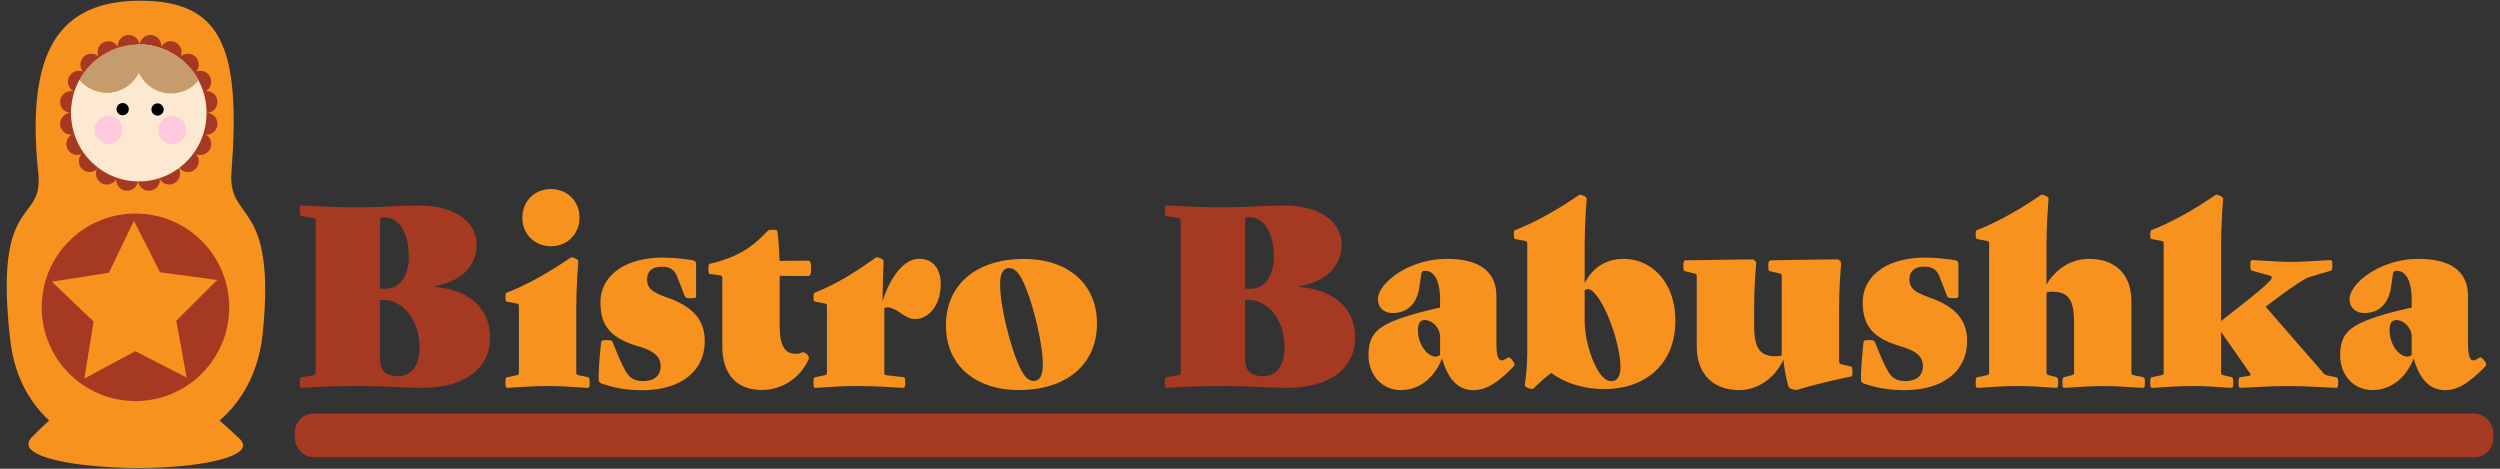 <svg xmlns="http://www.w3.org/2000/svg" width="1600" height="300" viewBox="0 0 1600 300"><rect x="0" y="0" width="1600" height="300" fill="#333333" stroke="none"/><defs><style>.cls-1{fill:#a63921;}.cls-2{fill:#f7921e;}.cls-3{fill:#fde9d2;}.cls-4{fill:#c69c6d;}.cls-5{fill:#ffcade;}</style></defs><g id="Layer_2" data-name="Layer 2"><path class="cls-1" d="M270.39,248.21c-11,0-26.55-1.11-36.09-1.11h-7.15c-21.15,0-30.37,1.11-34,1.11-1,0-1.27-.48-1.27-3.34s.32-3.34,1.27-3.5l7-1.11c1.59-.32,1.91-.64,1.91-2.23V141.68c0-1.59-.32-1.91-1.91-2.22l-7-1.12c-1-.16-1.27-.63-1.27-3.49s.32-3.34,1.27-3.34c3.66,0,13.83,1.11,35,1.11h6.2c11.13,0,21.31-1.11,33.71-1.11,23.85,0,37.05,11,37.05,25,0,12.88-8.91,23.53-26.72,26.55v.64c21.63,1.59,35.3,13.67,35.3,32.27C313.64,236.6,296.31,248.21,270.39,248.21ZM245.75,139h-.64c-1.59,0-1.9.32-1.9,1.91v43.88h3.65c9.54,0,14.79-9.06,14.79-20.35C261.65,150.11,256.08,139,245.75,139Zm-.16,53h-2.38v36.88c0,4.77.95,7.32,2.86,9.22,1.59,1.59,5.09,2.71,8.42,2.71,8.91,0,14-6.84,14-18.61C268.49,203.37,256.56,191.93,245.59,191.93Z"/><path class="cls-2" d="M323.5,244.87c0-2.86.32-3.34,1.27-3.5l5.41-1.11c1.59-.32,1.91-.64,1.91-2.23V196.22c0-1.59-.32-1.75-1.91-2.07l-5.41-1c-.95-.16-1.27-.48-1.27-3s.32-2.71,1.27-3c13-5.09,27.19-13.2,39.91-21.95a2.15,2.15,0,0,1,1.27-.47c1.11,0,4.14,1.27,4.14,2.38,0,2.7-1.28,13.52-1.28,33.07V238c0,1.59.32,1.91,1.91,2.23l5.41,1.11c.95.16,1.27.64,1.27,3.5s-.32,3.34-1.27,3.34c-3.66,0-14-1.11-25.6-1.11s-22.26,1.11-25.76,1.11C323.82,248.21,323.5,247.73,323.5,244.87ZM334.31,139.3c0-10.34,7.63-18.29,18.29-18.29s18.28,8,18.28,18.29-7.63,18.28-18.28,18.28S334.31,149.63,334.31,139.3Z"/><path class="cls-2" d="M388.21,217.68c3,0,3.5.32,4,1.59,3.19,7.95,5.73,14,8.43,18.61s6.2,6,11,6c7,0,11.13-3.5,11.13-9.38,0-5.73-3-9.54-14.31-12.88-19.39-5.73-24.16-14.63-24.16-28.3,0-15.74,14.15-28.46,40.06-28.46A135.44,135.44,0,0,1,442,166.33c3.18.47,3.5.79,3.5,4v18.92c0,1.27-.32,1.59-3.34,1.59s-3.5-.32-4-1.59l-4.93-12.56c-1.59-3.81-4.3-6-9.54-6-5.41,0-9.54,2.23-9.54,8.11,0,5.25,2.54,8,13.19,11.76,18,6.36,23.69,15.74,23.69,27.83,0,18.6-14.62,31.32-40.06,31.32A75.57,75.57,0,0,1,386.62,246c-3.18-.95-3.5-1.27-3.5-4.45,0-5.88.8-14.94,1.59-22.26C384.87,218,385.35,217.68,388.21,217.68Z"/><path class="cls-2" d="M499,176.5V208c0,14.79,4,18.45,10.81,18.45,2.07,0,3.18-1,4-1,1.75,0,4.45,2.55,3.81,4.14a32.66,32.66,0,0,1-29.89,20c-16.69,0-25.44-10.65-25.44-27.82V178.25c0-1.59-.16-1.75-1.91-2.07l-5.72-.79c-1.11-.16-1.27-.48-1.27-3.18s.32-3.34,1.27-3.5c16.7-4,25.76-9.54,36.09-20.35,1-1,1.12-1.27,3.66-1.27s3,.16,3.18,1.27a179.26,179.26,0,0,1,1.27,18.6l18-.16c1.59,0,2.22.8,2.22,5.09s-.63,4.77-2.22,4.77C511.27,176.66,504.44,176.66,499,176.5Z"/><path class="cls-2" d="M602.06,181.59c0,15.11-8.74,22.58-16.22,22.58-2.86,0-5.24-1-8.74-3.34-3.82-2.7-7-4.13-9.06-4.13a3.6,3.6,0,0,0-2.07.47v41c0,1.59.32,1.91,1.91,2.07l10.17,1.11c1,.16,1.28.64,1.28,3.5s-.32,3.34-1.28,3.34c-3.65,0-14-1.11-30.37-1.11-11.6,0-22.1,1.11-25.75,1.11-1,0-1.27-.32-1.27-3.34s.31-3.34,1.27-3.5l5.4-1.11c1.59-.32,1.91-.48,1.91-2.07v-42c0-1.59-.32-1.75-1.91-2.07l-5.4-1c-1-.16-1.27-.48-1.27-3s.31-2.71,1.27-3c13-5.09,25.44-12.88,38.16-21.95a2.13,2.13,0,0,1,1.27-.47c1.11,0,4.13,1.27,4.13,2.38,0,2.55-.63,15.42-.63,25.76,4.77-15.42,13.67-27.19,23.37-27.19C597.77,165.69,602.06,172.85,602.06,181.59Z"/><path class="cls-2" d="M655.33,165.69c27.66,0,46.74,15.58,46.74,41.34,0,27-20.51,42.61-49.92,42.61-27.67,0-46.75-15.58-46.75-41.34C605.4,181.27,625.91,165.69,655.33,165.69Zm1.27,75.68c1.91,1.91,3.34,2.39,4.93,2.39,3.18,0,5.88-2.07,5.88-10.5,0-16.69-9.7-52.46-16.54-59.3-1.9-1.91-3.34-2.39-4.93-2.39-3.17,0-5.88,2.07-5.88,10.5C640.06,198.76,649.76,234.54,656.6,241.37Z"/><path class="cls-1" d="M824,248.21c-11,0-26.55-1.11-36.09-1.11h-7.16c-21.14,0-30.36,1.11-34,1.11-1,0-1.27-.48-1.27-3.34s.32-3.34,1.27-3.5l7-1.11c1.59-.32,1.9-.64,1.9-2.23V141.68c0-1.59-.31-1.91-1.9-2.22l-7-1.12c-1-.16-1.27-.63-1.27-3.49s.32-3.34,1.27-3.34c3.66,0,13.83,1.11,35,1.11h6.2c11.13,0,21.3-1.11,33.71-1.11,23.85,0,37,11,37,25,0,12.88-8.9,23.53-26.71,26.55v.64c21.63,1.59,35.3,13.67,35.3,32.27C867.27,236.6,849.94,248.21,824,248.21ZM799.38,139h-.64c-1.59,0-1.91.32-1.91,1.91v43.88h3.66c9.54,0,14.79-9.06,14.79-20.35C815.28,150.11,809.71,139,799.38,139Zm-.16,53h-2.39v36.88c0,4.77,1,7.32,2.87,9.22,1.59,1.59,5.08,2.71,8.42,2.71,8.91,0,14-6.84,14-18.61C822.11,203.37,810.19,191.93,799.22,191.93Z"/><path class="cls-2" d="M922.92,229.45c-5.09,12.72-14.79,20.19-26.4,20.19-12.24,0-20.66-9.86-20.66-22.26,0-9.7,3-15.26,11.28-19.71,7.48-4,19.4-7.48,34.51-10.82v-5.08c0-11.45-3.5-18.45-9.54-18.45-1.59,0-2.23.48-2.55,2.55l-1.11,7.63c-1.59,11.45-8.27,16.85-17.17,16.85-4.93,0-9.38-3-9.38-8.9,0-10.18,19.71-25.76,44-25.76,21.62,0,31.8,8.59,31.8,24V219c0,12.72,2.54,13,6.84,10.18.47-.32.63-.48.95-.48,1.43,0,3.82,3.5,3.82,4.46,0,.79-.64,1.43-1.59,2.38l-.64.64c-9.54,9.54-16.38,13.51-24.17,13.51C933.57,249.64,926.89,243.28,922.92,229.45Zm-1.27-2.39V215.77a10.81,10.81,0,0,0-3.34-7.94,9.74,9.74,0,0,0-6.2-3c-3.18,0-4.61,1.91-4.61,6.68,0,8.91,6,16.7,11.28,16.7A3.73,3.73,0,0,0,921.65,227.06Z"/><path class="cls-2" d="M1072.22,205.44c0,27.67-19.24,43.56-45.48,43.56-13.67,0-25.59-4.13-33.86-10.33a102.66,102.66,0,0,0-10.65,9.22c-.8.8-1.12,1-1.75,1-1.59,0-4.61-1.28-4.61-2.07,0-1.91,1.59-8.43,1.59-24V156.15c0-1.59-.32-1.75-1.91-2.07l-5.41-1c-.95-.16-1.27-.48-1.27-3s.32-2.7,1.27-3c13-5.09,27.19-13.2,39.91-21.94a2.12,2.12,0,0,1,1.27-.48c1.11,0,4.14,1.27,4.14,2.38,0,2.71-1.28,13.52-1.28,33.08v21.14c5.57-11,14.79-15.58,25-15.58C1055.68,165.69,1072.22,179.05,1072.22,205.44Zm-35.14,29.73c0-14-8.59-39.59-17.17-48.17-1.59-1.59-2.7-1.91-3.82-1.91a3.12,3.12,0,0,0-1.91.63v18.92c0,15.11,6.21,31.17,11.61,36.57,2.07,2.07,3.5,2.71,5.73,2.71C1034.85,243.92,1037.08,240.9,1037.08,235.17Z"/><path class="cls-2" d="M1184.31,234.54c1,.16,1.27.63,1.27,3.34s-.31,3-1.27,3.18c-9.54,1.9-22.26,4.92-34.18,8.42-1.28.32-5.09-.63-5.57-2.22a107.36,107.36,0,0,1-3.18-17.18c-4.13,9.54-14.31,19.56-28.46,19.56-16.69,0-27-10.65-27-27.82V177.14c0-1.59-.32-1.91-1.91-2.23l-5.4-1.27c-1-.16-1.27-.64-1.27-3.34s.47-3.66,1.43-3.66c14-.31,41.65-.63,42.77-.63a2.7,2.7,0,0,1,2.38,2.38c0,2.71-1.27,11.77-1.27,31.33V208c0,14.79,3.5,20,14.15,20a11.61,11.61,0,0,0,3.5-.48v-50.4c0-1.59-.32-1.91-1.91-2.23l-5.4-1.27c-1-.16-1.28-.64-1.28-3.34s.48-3.66,1.43-3.66c14-.31,41.66-.63,42.77-.63a2.7,2.7,0,0,1,2.39,2.38c0,2.71-1.27,11.77-1.27,31.33V231c0,1.59.32,1.91,1.91,2.22l5.4,1.28Z"/><path class="cls-2" d="M1196.08,217.68c3,0,3.5.32,4,1.59,3.18,7.95,5.73,14,8.43,18.61s6.2,6,11,6c7,0,11.13-3.5,11.13-9.38,0-5.73-3-9.54-14.31-12.88-19.4-5.73-24.17-14.63-24.17-28.3,0-15.74,14.15-28.46,40.07-28.46a135.58,135.58,0,0,1,17.65,1.43c3.18.47,3.5.79,3.5,4v18.92c0,1.27-.32,1.59-3.34,1.59s-3.5-.32-4-1.59l-4.93-12.56c-1.59-3.81-4.29-6-9.54-6s-9.53,2.23-9.53,8.11c0,5.25,2.54,8,13.19,11.76,18,6.36,23.69,15.74,23.69,27.83,0,18.6-14.63,31.32-40.07,31.32a75.51,75.51,0,0,1-24.32-3.66c-3.18-.95-3.5-1.27-3.5-4.45,0-5.88.8-14.94,1.59-22.26C1192.74,218,1193.22,217.68,1196.08,217.68Z"/><path class="cls-2" d="M1372.72,244.87c0,2.86-.31,3.34-1.27,3.34-3.65,0-14-1.11-25.6-1.11s-21,1.11-24.64,1.11c-1,0-1.27-.48-1.27-3.34s.32-3.18,1.27-3.5l4.29-1.11c1.59-.48,1.91-.64,1.91-2.23V206.71c0-14.78-3.5-20-14.15-20a11.61,11.61,0,0,0-3.5.48V238c0,1.59.32,1.75,1.91,2.23l4.29,1.11c1,.32,1.27.64,1.27,3.5s-.31,3.34-1.27,3.34c-3.65,0-12.88-1.11-24.48-1.11s-22.1,1.11-25.76,1.11c-1,0-1.27-.48-1.27-3.34s.32-3.34,1.27-3.5l5.41-1.11c1.59-.32,1.9-.64,1.9-2.23V156.15c0-1.59-.31-1.75-1.9-2.07l-5.41-1c-1-.16-1.27-.48-1.27-3s.32-2.7,1.27-3c13-5.09,27.19-13.2,39.91-21.94a2.08,2.08,0,0,1,1.27-.48c1.11,0,4.13,1.27,4.13,2.38,0,2.71-1.27,13.52-1.27,33.08v22.1c4.77-8.59,14.47-16.54,27.35-16.54,16.69,0,27,10,27,27.19V238c0,1.59.32,1.91,1.91,2.23l5.4,1.11C1372.41,241.53,1372.72,242,1372.72,244.87Z"/><path class="cls-2" d="M1496.42,244.87c0,2.86-.32,3.34-1.27,3.34-3.66,0-16.53-1.11-31.32-1.11-13.2,0-26.24,1.11-29.89,1.11-1,0-1.27-.48-1.27-3.34s.31-3.34,1.27-3.5l5.24-.79c1.59-.32,1.43-1,.32-2.39l-18-25.75V238c0,1.59.31,1.91,1.9,2.23l4.61,1.11c1,.16,1.28.64,1.28,3.5s-.32,3.34-1.28,3.34c-3.65,0-13.19-1.11-24.8-1.11s-22.1,1.11-25.76,1.11c-1,0-1.27-.48-1.27-3.34s.32-3.34,1.27-3.5l5.41-1.11c1.59-.32,1.91-.64,1.91-2.23V156.15c0-1.59-.32-1.75-1.91-2.07l-5.41-1c-1-.16-1.27-.48-1.27-3s.32-2.7,1.27-3c13-5.09,27.19-13.2,39.91-21.94a2.12,2.12,0,0,1,1.27-.48c1.12,0,4.14,1.27,4.14,2.38,0,2.71-1.27,13.52-1.27,33.08v45.31l11.76-9.22c22.1-17.33,22.42-18.92,19.24-19.88l-11-3c-1-.32-1.27-.63-1.27-3.5s.31-3.33,1.27-3.33c3.66,0,16.69,1.11,25.12,1.11s21.15-1.11,24.8-1.11c1,0,1.28.47,1.28,3.33s-.32,3.18-1.28,3.5l-12.4,3.66c-3.18,1-7.31,2.86-28.46,18.92l-.48.48,36.41,41.81a5.13,5.13,0,0,0,3.66,2.23l4.93,1C1496.1,241.53,1496.42,242,1496.42,244.87Z"/><path class="cls-2" d="M1544.76,229.45c-5.09,12.72-14.79,20.19-26.39,20.19-12.25,0-20.67-9.86-20.67-22.26,0-9.7,3-15.26,11.28-19.71,7.48-4,19.4-7.48,34.51-10.82v-5.08c0-11.45-3.5-18.45-9.54-18.45-1.59,0-2.23.48-2.55,2.55l-1.11,7.63c-1.59,11.45-8.27,16.85-17.17,16.85-4.93,0-9.38-3-9.38-8.9,0-10.18,19.71-25.76,44-25.76,21.62,0,31.8,8.59,31.8,24V219c0,12.72,2.54,13,6.84,10.18.47-.32.63-.48.95-.48,1.43,0,3.82,3.5,3.82,4.46,0,.79-.64,1.43-1.59,2.38l-.64.64c-9.54,9.54-16.38,13.51-24.17,13.51C1555.41,249.64,1548.73,243.28,1544.76,229.45Zm-1.27-2.39V215.77a10.81,10.81,0,0,0-3.34-7.94,9.74,9.74,0,0,0-6.2-3c-3.18,0-4.61,1.91-4.61,6.68,0,8.91,6,16.7,11.29,16.7A3.7,3.7,0,0,0,1543.49,227.06Z"/><rect class="cls-1" x="188.7" y="264.67" width="1407" height="28" rx="12"/></g><g id="Layer_1" data-name="Layer 1"><path class="cls-2" d="M168.09,213.81c9-87.74-22.45-70.66-19.94-103.69C154.13,31.36,142.41.46,89.82.46s-73.43,32.9-65.3,110.66c3.44,32.81-28.91,12-17.94,106.67,3,26.09,14.7,41.84,24.88,51.35-3.34,2.95-6.87,6.4-10.92,10.46-13,13,29.94,19.94,68.79,19.94,35.89,0,76.76-7,63.8-18.94-4.67-4.31-8.66-8.15-12.62-11.48C152.33,259.25,165.32,240.86,168.09,213.81Z"/></g><g id="Layer_3" data-name="Layer 3"><circle class="cls-1" cx="45.46" cy="65.26" r="6.98"/><circle class="cls-1" cx="50.44" cy="52.3" r="6.98"/><circle class="cls-1" cx="58.42" cy="41.33" r="6.98"/><circle class="cls-1" cx="69.39" cy="33.36" r="6.98"/><circle class="cls-1" cx="82.35" cy="29.37" r="6.98"/><circle class="cls-1" cx="96.3" cy="29.37" r="6.98"/><circle class="cls-1" cx="109.26" cy="33.36" r="6.98"/><circle class="cls-1" cx="120.23" cy="41.33" r="6.98"/><circle class="cls-1" cx="128.21" cy="52.3" r="6.98"/><circle class="cls-1" cx="132.19" cy="65.26" r="6.98"/><circle class="cls-1" cx="132.19" cy="79.22" r="6.98"/><circle class="cls-1" cx="128.21" cy="92.18" r="6.98"/><circle class="cls-1" cx="120.23" cy="103.14" r="6.98"/><circle class="cls-1" cx="108.27" cy="111.12" r="6.98"/><circle class="cls-1" cx="95.31" cy="115.11" r="6.98"/><circle class="cls-1" cx="81.35" cy="115.11" r="6.98"/><circle class="cls-1" cx="68.39" cy="111.12" r="6.98"/><circle class="cls-1" cx="57.42" cy="103.14" r="6.98"/><circle class="cls-1" cx="49.45" cy="92.18" r="6.98"/><circle class="cls-1" cx="45.46" cy="79.22" r="6.98"/></g><g id="Layer_5" data-name="Layer 5"><path class="cls-3" d="M90.13,28.4a23.82,23.82,0,0,1,1.19,7.45c0,12.94-10.24,23.43-22.87,23.43a22.64,22.64,0,0,1-17.52-8.37,44,44,0,0,0-5.47,21.33c0,24.22,19.42,43.86,43.37,43.86s43.36-19.64,43.36-43.86A43.63,43.63,0,0,0,90.13,28.4Z"/><path class="cls-4" d="M68.45,59.28c12.63,0,22.87-10.49,22.87-23.43a23.82,23.82,0,0,0-1.19-7.45c-.43,0-.86,0-1.3,0a43.28,43.28,0,0,0-37.9,22.54A22.64,22.64,0,0,0,68.45,59.28Z"/><path class="cls-4" d="M109.48,59.81C96.69,59.81,86.32,49.14,86.32,36a24.49,24.49,0,0,1,1.2-7.57c.44,0,.88,0,1.32,0a43.78,43.78,0,0,1,38.37,22.92A22.83,22.83,0,0,1,109.48,59.81Z"/></g><g id="Layer_6" data-name="Layer 6"><circle cx="100.83" cy="70.07" r="3.92"/><circle cx="78.5" cy="69.86" r="3.92"/><circle class="cls-5" cx="69.39" cy="83.2" r="8.97"/><circle class="cls-5" cx="110.26" cy="83.2" r="8.97"/><circle class="cls-1" cx="86.7" cy="196.67" r="60"/><polygon class="cls-2" points="119.45 241.63 86.55 224.76 54 242.29 59.89 205.79 33.16 180.25 69.69 174.57 85.71 141.26 102.41 174.24 139.04 179.19 112.83 205.26 119.45 241.63"/></g></svg>